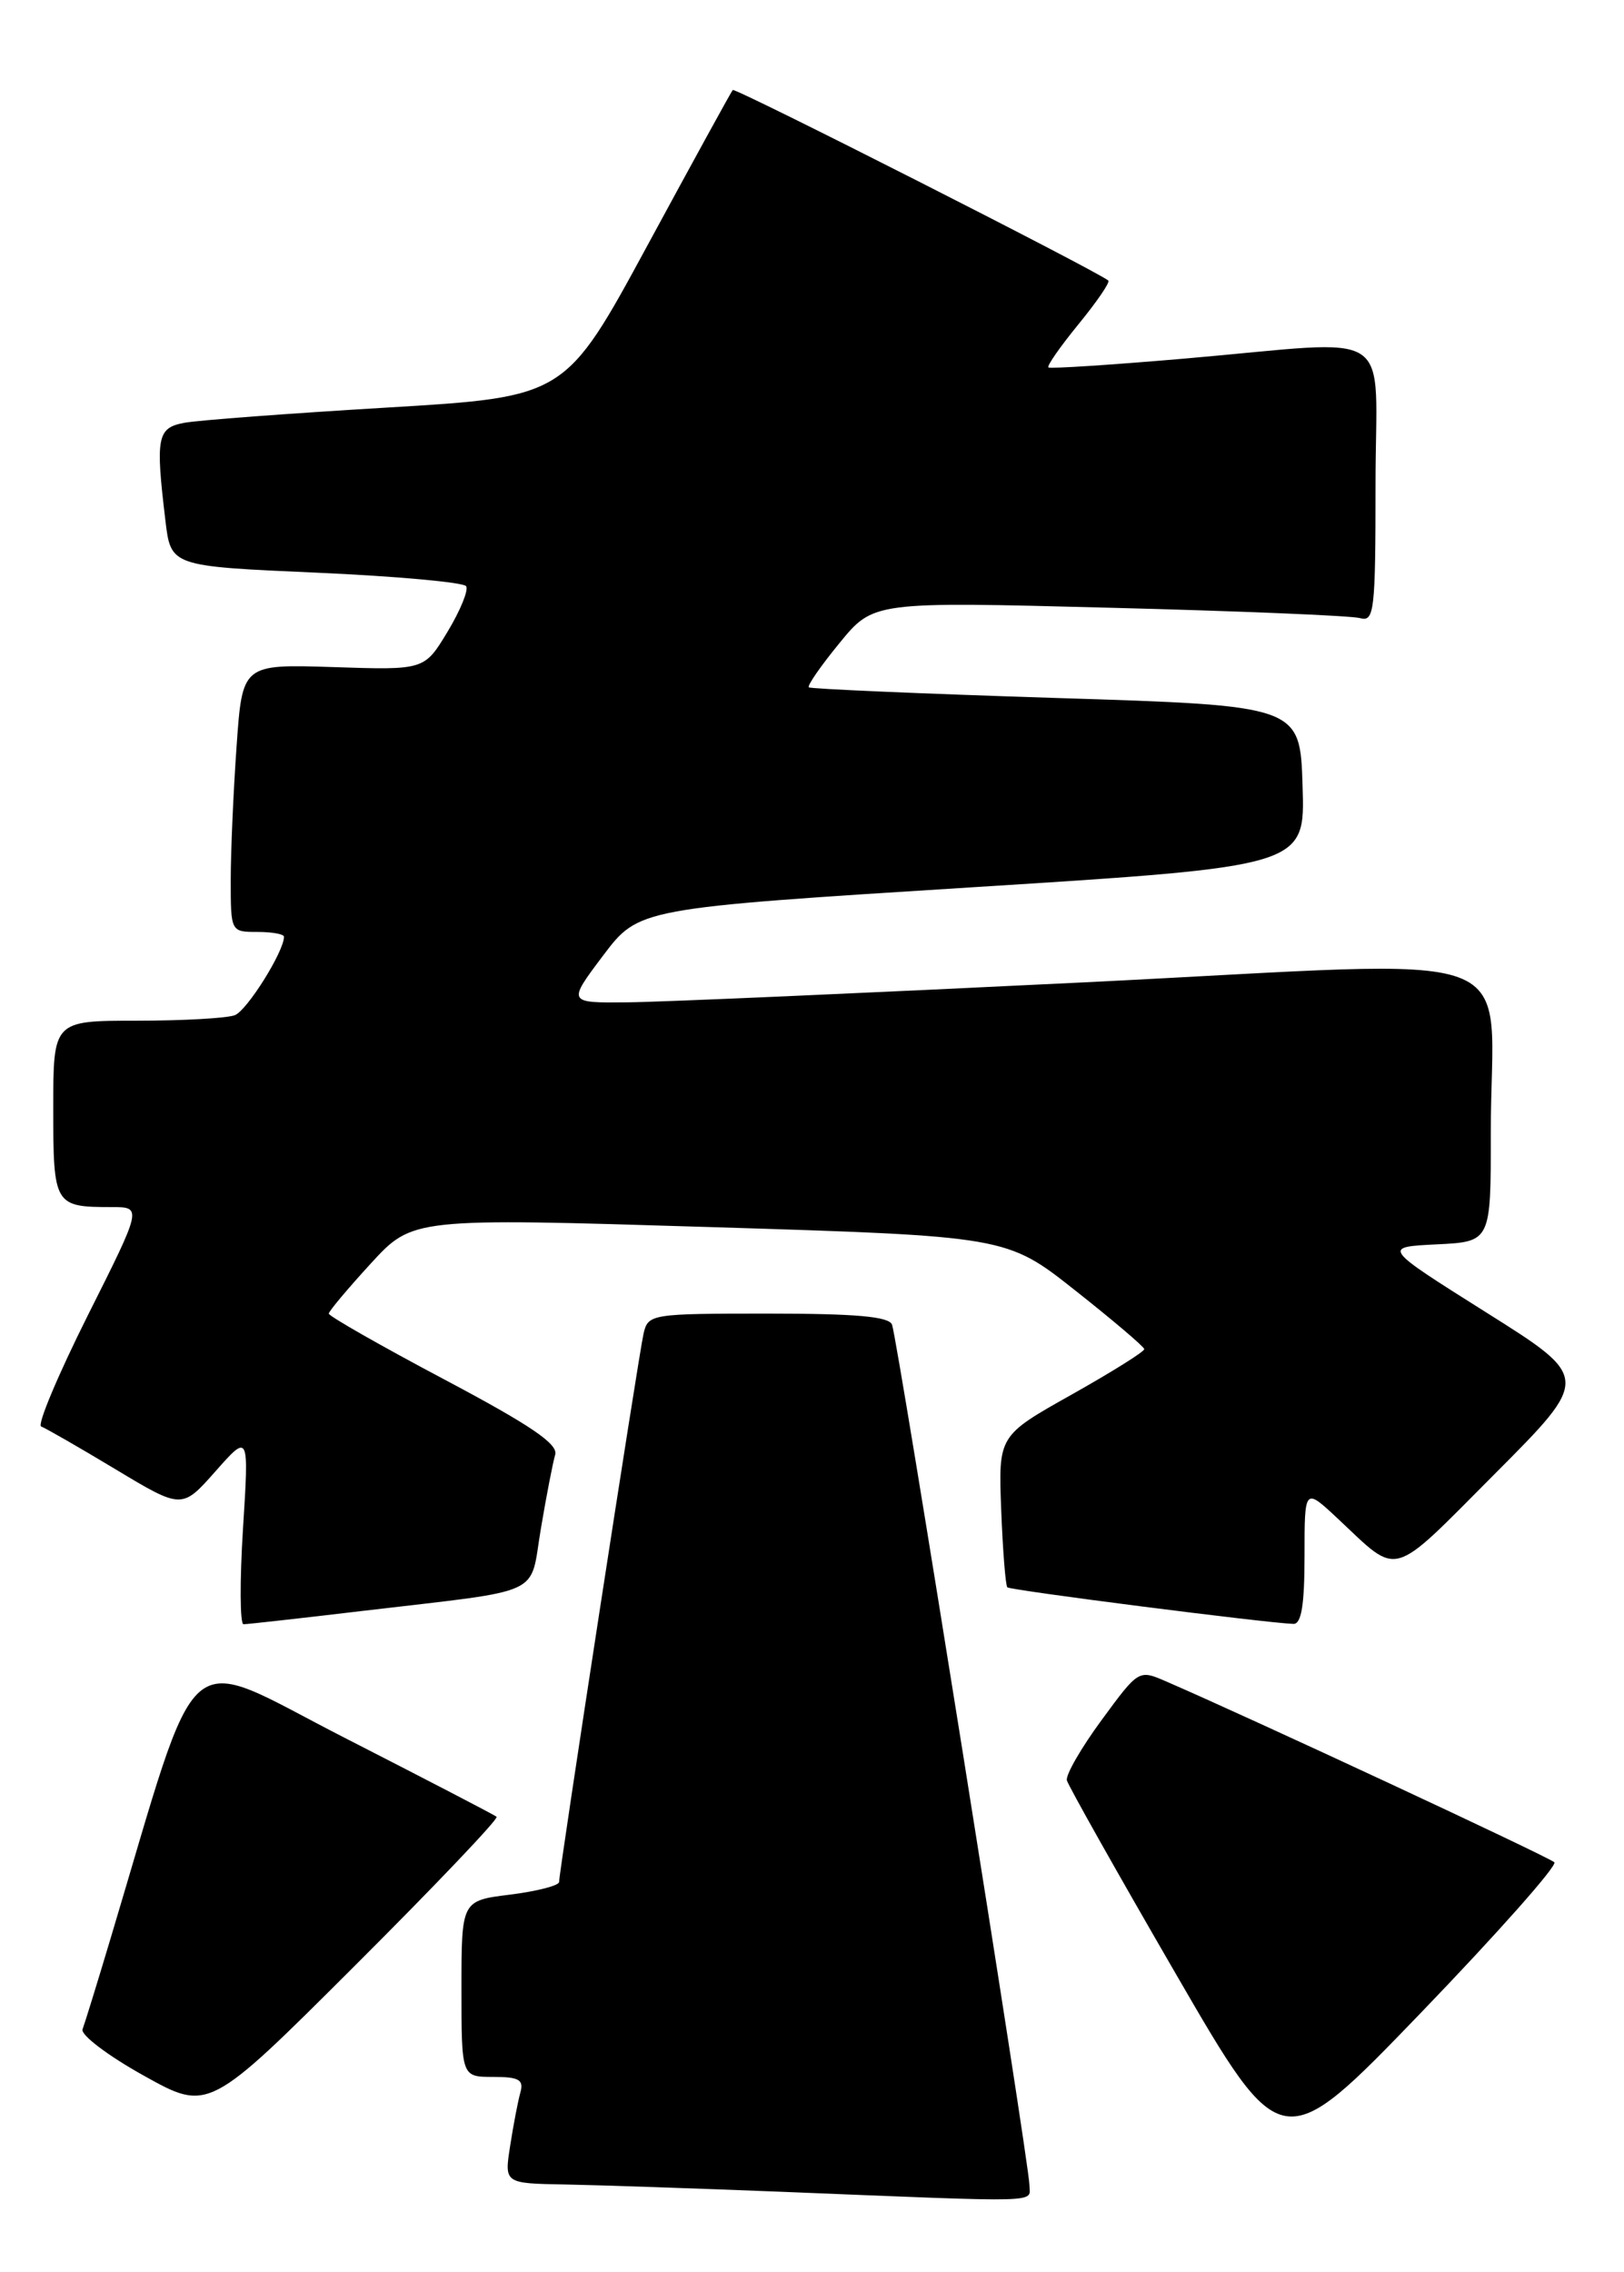 <?xml version="1.0" encoding="UTF-8" standalone="no"?>
<!DOCTYPE svg PUBLIC "-//W3C//DTD SVG 1.1//EN" "http://www.w3.org/Graphics/SVG/1.1/DTD/svg11.dtd" >
<svg xmlns="http://www.w3.org/2000/svg" xmlns:xlink="http://www.w3.org/1999/xlink" version="1.1" viewBox="0 0 183 256">
 <g >
 <path fill="currentColor"
d=" M 116.00 246.17 C 116.00 243.91 101.16 150.99 100.52 149.25 C 100.19 148.33 96.45 148.00 86.55 148.00 C 73.36 148.00 73.03 148.05 72.52 150.25 C 71.96 152.68 63.00 210.85 63.00 212.04 C 63.00 212.44 60.52 213.08 57.50 213.46 C 52.00 214.14 52.00 214.14 52.00 224.07 C 52.00 234.00 52.00 234.00 55.57 234.00 C 58.49 234.00 59.04 234.32 58.64 235.75 C 58.37 236.71 57.85 239.41 57.49 241.75 C 56.82 246.00 56.82 246.00 63.66 246.12 C 67.42 246.19 78.38 246.56 88.00 246.94 C 118.30 248.16 116.00 248.22 116.00 246.17 Z  M 175.15 209.82 C 174.60 209.25 140.84 193.52 131.40 189.44 C 128.31 188.10 128.31 188.11 124.13 193.80 C 121.83 196.93 120.07 199.98 120.22 200.59 C 120.38 201.19 125.89 210.99 132.48 222.36 C 144.45 243.03 144.45 243.03 160.12 226.77 C 168.74 217.82 175.50 210.20 175.15 209.82 Z  M 55.96 204.69 C 55.71 204.48 47.96 200.46 38.75 195.75 C 20.15 186.24 22.79 183.96 12.43 218.50 C 10.95 223.45 9.54 228.01 9.30 228.64 C 9.07 229.26 12.16 231.61 16.19 233.85 C 23.50 237.93 23.50 237.93 39.96 221.50 C 49.01 212.47 56.21 204.91 55.96 204.69 Z  M 40.84 181.50 C 61.71 179.03 59.63 179.99 60.95 172.22 C 61.57 168.53 62.30 164.78 62.56 163.90 C 62.92 162.70 59.80 160.58 50.03 155.40 C 42.88 151.61 37.04 148.28 37.05 148.00 C 37.06 147.72 39.19 145.19 41.78 142.36 C 46.50 137.22 46.50 137.22 79.97 138.25 C 113.43 139.28 113.43 139.28 121.16 145.39 C 125.41 148.75 128.91 151.72 128.94 152.00 C 128.97 152.28 125.28 154.58 120.75 157.13 C 112.50 161.76 112.50 161.76 112.82 170.12 C 113.00 174.71 113.31 178.64 113.51 178.84 C 113.83 179.17 142.76 182.87 145.75 182.96 C 146.65 182.99 147.00 180.81 147.00 175.30 C 147.00 167.59 147.00 167.59 150.75 171.10 C 157.77 177.67 156.51 178.03 168.41 166.09 C 179.21 155.25 179.21 155.25 167.49 147.88 C 155.77 140.50 155.77 140.50 161.89 140.20 C 168.00 139.90 168.00 139.90 167.99 127.70 C 167.97 106.05 173.62 108.15 122.16 110.68 C 97.60 111.88 74.45 112.90 70.72 112.93 C 63.94 113.00 63.94 113.00 67.96 107.66 C 71.99 102.33 71.99 102.33 109.53 99.97 C 147.07 97.61 147.07 97.61 146.78 88.56 C 146.50 79.50 146.50 79.50 119.00 78.64 C 103.88 78.16 91.34 77.62 91.14 77.44 C 90.94 77.26 92.50 75.01 94.60 72.45 C 98.42 67.78 98.42 67.78 124.96 68.47 C 139.56 68.84 152.29 69.37 153.25 69.64 C 154.86 70.10 155.00 68.91 155.00 54.57 C 155.00 36.48 157.78 38.31 133.50 40.40 C 125.25 41.11 118.34 41.56 118.14 41.40 C 117.94 41.24 119.47 39.05 121.53 36.53 C 123.59 34.01 125.11 31.80 124.89 31.61 C 123.67 30.56 82.83 9.84 82.57 10.14 C 82.39 10.34 78.08 18.20 72.98 27.61 C 63.71 44.72 63.71 44.72 43.61 45.92 C 32.55 46.58 22.26 47.35 20.75 47.64 C 17.71 48.21 17.51 49.26 18.64 58.65 C 19.25 63.80 19.25 63.80 35.64 64.52 C 44.66 64.92 52.26 65.61 52.53 66.05 C 52.81 66.50 51.86 68.81 50.43 71.18 C 47.82 75.50 47.82 75.50 37.57 75.16 C 27.31 74.83 27.31 74.83 26.66 84.07 C 26.30 89.15 26.00 95.94 26.00 99.15 C 26.00 104.98 26.01 105.00 29.00 105.00 C 30.65 105.00 32.00 105.24 32.00 105.54 C 32.00 107.21 27.84 113.85 26.46 114.38 C 25.57 114.72 20.60 115.00 15.42 115.00 C 6.00 115.00 6.00 115.00 6.00 124.89 C 6.00 135.79 6.12 136.00 12.59 136.00 C 16.02 136.00 16.02 136.00 9.89 148.21 C 6.53 154.93 4.16 160.56 4.64 160.72 C 5.11 160.89 8.88 163.05 13.00 165.53 C 20.50 170.04 20.50 170.04 24.28 165.77 C 28.06 161.50 28.06 161.50 27.38 172.25 C 27.01 178.16 27.04 183.00 27.44 183.00 C 27.84 183.00 33.87 182.33 40.84 181.50 Z "/>
</g>
</svg>